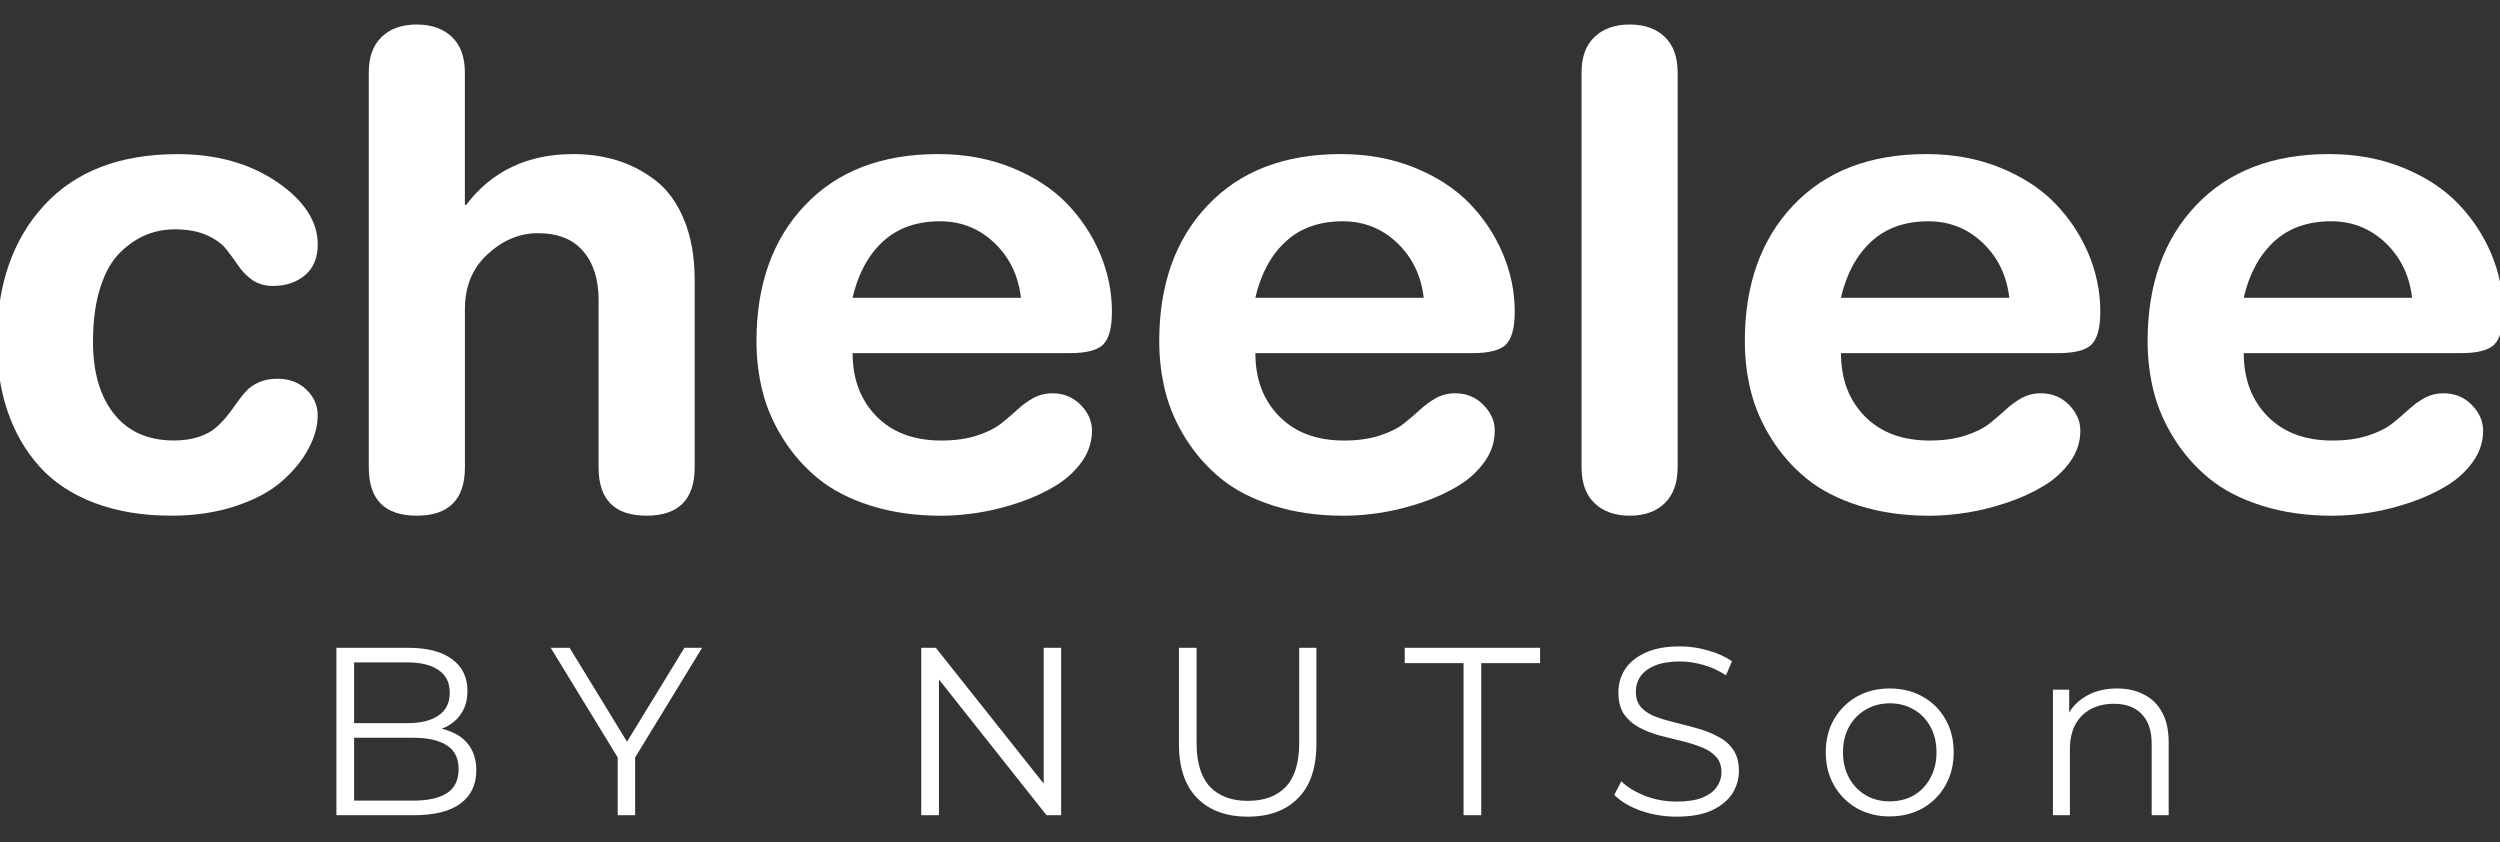 <svg width="92" height="31" viewBox="0 0 92 31" fill="none" xmlns="http://www.w3.org/2000/svg">
<rect x="0" y="0" width="92" height="31" fill="#333333" stroke="none"/>
<path d="M12.38 30V23.84H15.037C15.724 23.84 16.255 23.978 16.63 24.254C17.011 24.529 17.202 24.919 17.202 25.424C17.202 25.758 17.123 26.04 16.965 26.269C16.812 26.498 16.601 26.671 16.331 26.788C16.067 26.905 15.777 26.964 15.46 26.964L15.609 26.753C16.002 26.753 16.34 26.814 16.621 26.938C16.909 27.055 17.132 27.234 17.29 27.474C17.448 27.709 17.528 28.002 17.528 28.354C17.528 28.877 17.334 29.281 16.947 29.569C16.566 29.856 15.988 30 15.213 30H12.38ZM13.031 29.463H15.204C15.744 29.463 16.158 29.372 16.445 29.19C16.733 29.003 16.877 28.706 16.877 28.302C16.877 27.903 16.733 27.612 16.445 27.43C16.158 27.243 15.744 27.149 15.204 27.149H12.96V26.612H14.993C15.486 26.612 15.867 26.518 16.137 26.33C16.413 26.143 16.551 25.864 16.551 25.494C16.551 25.119 16.413 24.84 16.137 24.658C15.867 24.471 15.486 24.377 14.993 24.377H13.031V29.463ZM22.731 30V27.712L22.88 28.117L20.267 23.84H20.962L23.259 27.598H22.889L25.186 23.84H25.837L23.224 28.117L23.373 27.712V30H22.731ZM33.902 30V23.84H34.439L38.689 29.19H38.408V23.84H39.05V30H38.513L34.272 24.65H34.553V30H33.902ZM45.918 30.053C45.132 30.053 44.513 29.827 44.062 29.375C43.61 28.924 43.384 28.255 43.384 27.369V23.84H44.035V27.342C44.035 28.07 44.2 28.607 44.528 28.953C44.856 29.299 45.32 29.472 45.918 29.472C46.523 29.472 46.989 29.299 47.318 28.953C47.646 28.607 47.81 28.07 47.81 27.342V23.84H48.444V27.369C48.444 28.255 48.218 28.924 47.766 29.375C47.321 29.827 46.705 30.053 45.918 30.053ZM53.859 30V24.403H51.694V23.84H56.675V24.403H54.51V30H53.859ZM61.695 30.053C61.237 30.053 60.797 29.98 60.375 29.833C59.959 29.68 59.636 29.487 59.407 29.252L59.662 28.75C59.879 28.962 60.17 29.14 60.533 29.287C60.903 29.428 61.29 29.498 61.695 29.498C62.082 29.498 62.396 29.451 62.637 29.358C62.883 29.258 63.062 29.126 63.173 28.962C63.291 28.797 63.349 28.616 63.349 28.416C63.349 28.175 63.279 27.982 63.138 27.835C63.003 27.689 62.824 27.574 62.601 27.492C62.379 27.404 62.132 27.328 61.862 27.263C61.592 27.199 61.322 27.131 61.053 27.061C60.783 26.985 60.533 26.885 60.305 26.762C60.082 26.638 59.9 26.477 59.759 26.278C59.624 26.072 59.557 25.805 59.557 25.477C59.557 25.172 59.636 24.893 59.794 24.641C59.959 24.383 60.208 24.177 60.542 24.025C60.877 23.866 61.305 23.787 61.827 23.787C62.173 23.787 62.516 23.837 62.857 23.937C63.197 24.031 63.49 24.163 63.737 24.333L63.517 24.852C63.253 24.676 62.971 24.547 62.672 24.465C62.379 24.383 62.094 24.342 61.818 24.342C61.449 24.342 61.144 24.392 60.903 24.491C60.663 24.591 60.483 24.726 60.366 24.896C60.255 25.06 60.199 25.248 60.199 25.459C60.199 25.7 60.267 25.893 60.401 26.04C60.542 26.187 60.724 26.301 60.947 26.383C61.176 26.465 61.425 26.539 61.695 26.603C61.965 26.668 62.232 26.738 62.496 26.814C62.766 26.891 63.012 26.99 63.235 27.114C63.464 27.231 63.646 27.389 63.781 27.589C63.921 27.788 63.992 28.049 63.992 28.372C63.992 28.671 63.91 28.95 63.745 29.208C63.581 29.46 63.329 29.666 62.989 29.824C62.654 29.977 62.223 30.053 61.695 30.053ZM69.538 30.044C69.092 30.044 68.69 29.944 68.332 29.745C67.98 29.54 67.702 29.261 67.496 28.909C67.291 28.551 67.188 28.143 67.188 27.686C67.188 27.222 67.291 26.814 67.496 26.462C67.702 26.11 67.98 25.835 68.332 25.635C68.684 25.436 69.086 25.336 69.538 25.336C69.996 25.336 70.4 25.436 70.752 25.635C71.11 25.835 71.389 26.11 71.588 26.462C71.794 26.814 71.896 27.222 71.896 27.686C71.896 28.143 71.794 28.551 71.588 28.909C71.389 29.261 71.11 29.54 70.752 29.745C70.394 29.944 69.99 30.044 69.538 30.044ZM69.538 29.49C69.872 29.49 70.168 29.416 70.427 29.27C70.685 29.117 70.887 28.906 71.034 28.636C71.186 28.36 71.263 28.044 71.263 27.686C71.263 27.322 71.186 27.005 71.034 26.735C70.887 26.465 70.685 26.257 70.427 26.11C70.168 25.958 69.875 25.882 69.547 25.882C69.218 25.882 68.925 25.958 68.667 26.11C68.409 26.257 68.203 26.465 68.051 26.735C67.898 27.005 67.822 27.322 67.822 27.686C67.822 28.044 67.898 28.36 68.051 28.636C68.203 28.906 68.409 29.117 68.667 29.27C68.925 29.416 69.215 29.49 69.538 29.49ZM77.906 25.336C78.282 25.336 78.61 25.409 78.892 25.556C79.179 25.697 79.402 25.914 79.561 26.207C79.725 26.5 79.807 26.87 79.807 27.316V30H79.182V27.378C79.182 26.891 79.059 26.524 78.813 26.278C78.572 26.025 78.232 25.899 77.792 25.899C77.463 25.899 77.176 25.967 76.93 26.102C76.689 26.231 76.501 26.421 76.366 26.674C76.237 26.92 76.173 27.219 76.173 27.571V30H75.548V25.38H76.146V26.647L76.049 26.41C76.196 26.075 76.431 25.814 76.754 25.626C77.076 25.433 77.46 25.336 77.906 25.336Z" fill="white"/>
<path d="M10.212 13.938C9.959 13.938 9.736 13.979 9.544 14.062C9.349 14.146 9.19 14.253 9.066 14.387C8.94 14.521 8.821 14.67 8.71 14.831C8.6 14.993 8.479 15.154 8.349 15.317C8.219 15.479 8.075 15.627 7.916 15.76C7.758 15.894 7.549 16.001 7.289 16.085C7.029 16.168 6.734 16.21 6.404 16.21C5.449 16.21 4.715 15.885 4.197 15.234C3.68 14.584 3.422 13.698 3.422 12.578C3.422 11.813 3.51 11.151 3.688 10.591C3.866 10.031 4.107 9.602 4.411 9.302C4.715 9.004 5.034 8.784 5.369 8.646C5.704 8.508 6.056 8.439 6.429 8.439C6.894 8.439 7.286 8.51 7.605 8.653C7.927 8.795 8.166 8.969 8.328 9.174C8.49 9.378 8.64 9.583 8.778 9.788C8.916 9.992 9.088 10.166 9.292 10.308C9.497 10.449 9.749 10.522 10.05 10.522C10.522 10.522 10.914 10.39 11.226 10.126C11.538 9.862 11.693 9.485 11.693 8.996C11.693 8.145 11.192 7.378 10.191 6.695C9.189 6.014 7.971 5.672 6.536 5.672C4.416 5.672 2.776 6.301 1.621 7.56C0.466 8.818 -0.114 10.487 -0.114 12.578C-0.114 13.517 0.019 14.372 0.282 15.144C0.546 15.917 0.937 16.592 1.453 17.168C1.969 17.744 2.642 18.189 3.47 18.505C4.298 18.82 5.245 18.977 6.309 18.977C7.177 18.977 7.965 18.858 8.674 18.622C9.384 18.386 9.95 18.082 10.373 17.711C10.796 17.34 11.121 16.944 11.348 16.521C11.576 16.099 11.691 15.688 11.691 15.286C11.691 14.922 11.553 14.607 11.277 14.339C11 14.072 10.646 13.938 10.214 13.938H10.212Z" fill="white"/>
<path d="M25.175 8.089C24.916 7.462 24.564 6.978 24.122 6.639C23.68 6.301 23.209 6.054 22.708 5.902C22.207 5.748 21.674 5.67 21.104 5.67C19.417 5.67 18.099 6.294 17.155 7.539H17.107V2.665C17.107 2.097 16.948 1.662 16.629 1.359C16.31 1.055 15.877 0.902 15.334 0.902C14.791 0.902 14.358 1.055 14.045 1.359C13.729 1.663 13.571 2.097 13.571 2.665V17.202C13.571 18.386 14.158 18.977 15.334 18.977C16.51 18.977 17.109 18.386 17.109 17.202V11.371C17.109 10.536 17.388 9.862 17.949 9.35C18.509 8.837 19.123 8.581 19.792 8.581C20.527 8.581 21.083 8.801 21.46 9.242C21.838 9.684 22.028 10.279 22.028 11.029V17.202C22.028 18.386 22.615 18.977 23.79 18.977C24.964 18.977 25.564 18.386 25.564 17.202V10.317C25.564 9.459 25.434 8.714 25.174 8.087L25.176 8.089H25.175Z" fill="white"/>
<path d="M40.594 12.679C40.81 12.469 40.919 12.066 40.919 11.467C40.919 10.733 40.772 10.021 40.481 9.332C40.189 8.642 39.779 8.026 39.252 7.481C38.722 6.938 38.049 6.5 37.228 6.167C36.408 5.836 35.505 5.67 34.52 5.67C32.445 5.67 30.814 6.298 29.624 7.552C28.433 8.805 27.838 10.474 27.838 12.555C27.838 13.194 27.913 13.812 28.062 14.406C28.211 15.001 28.462 15.581 28.814 16.139C29.164 16.7 29.594 17.189 30.103 17.606C30.611 18.025 31.256 18.358 32.036 18.607C32.817 18.855 33.685 18.979 34.639 18.979C35.081 18.979 35.546 18.939 36.035 18.861C36.523 18.782 37.017 18.656 37.514 18.488C38.011 18.32 38.455 18.113 38.849 17.874C39.242 17.633 39.564 17.338 39.815 16.986C40.063 16.637 40.185 16.254 40.185 15.844C40.185 15.499 40.046 15.183 39.767 14.898C39.487 14.615 39.141 14.473 38.732 14.473C38.472 14.473 38.235 14.533 38.022 14.649C37.81 14.768 37.613 14.913 37.431 15.082C37.25 15.25 37.049 15.422 36.829 15.596C36.607 15.768 36.309 15.915 35.936 16.034C35.561 16.152 35.129 16.212 34.641 16.212C33.632 16.212 32.836 15.914 32.252 15.319C31.669 14.724 31.376 13.95 31.376 12.995H39.373C39.971 12.995 40.38 12.89 40.597 12.681L40.595 12.679H40.594ZM31.374 10.958C31.578 10.075 31.952 9.386 32.491 8.889C33.03 8.392 33.732 8.143 34.591 8.143C35.373 8.143 36.041 8.411 36.595 8.94C37.152 9.472 37.477 10.146 37.571 10.958H31.374Z" fill="white"/>
<path d="M55.416 12.679C55.633 12.469 55.742 12.066 55.742 11.467C55.742 10.733 55.594 10.021 55.303 9.332C55.011 8.642 54.602 8.026 54.074 7.481C53.544 6.938 52.871 6.5 52.05 6.167C51.23 5.836 50.327 5.67 49.342 5.67C47.267 5.67 45.636 6.298 44.446 7.552C43.255 8.805 42.66 10.474 42.66 12.555C42.66 13.194 42.735 13.812 42.883 14.406C43.033 15.001 43.283 15.581 43.635 16.139C43.985 16.7 44.415 17.189 44.924 17.606C45.433 18.025 46.077 18.358 46.858 18.607C47.638 18.855 48.507 18.979 49.461 18.979C49.902 18.979 50.367 18.939 50.857 18.861C51.344 18.782 51.838 18.656 52.335 18.488C52.833 18.32 53.276 18.113 53.67 17.874C54.064 17.635 54.386 17.338 54.636 16.986C54.885 16.637 55.007 16.254 55.007 15.844C55.007 15.499 54.867 15.183 54.588 14.898C54.309 14.615 53.963 14.473 53.553 14.473C53.293 14.473 53.056 14.533 52.844 14.649C52.632 14.768 52.435 14.913 52.253 15.082C52.071 15.25 51.87 15.422 51.65 15.596C51.429 15.768 51.13 15.915 50.757 16.034C50.383 16.152 49.95 16.212 49.463 16.212C48.453 16.212 47.657 15.914 47.074 15.319C46.49 14.724 46.198 13.95 46.198 12.995H54.194C54.793 12.995 55.202 12.89 55.418 12.681L55.416 12.679ZM46.196 10.958C46.401 10.075 46.774 9.386 47.313 8.889C47.852 8.392 48.554 8.143 49.413 8.143C50.195 8.143 50.863 8.411 51.417 8.94C51.974 9.472 52.299 10.146 52.392 10.958H46.196Z" fill="white"/>
<path d="M61.264 1.359C60.949 1.055 60.519 0.902 59.974 0.902C59.429 0.902 58.998 1.055 58.679 1.359C58.359 1.663 58.201 2.097 58.201 2.665V17.202C58.201 17.77 58.359 18.209 58.679 18.517C58.998 18.824 59.431 18.977 59.974 18.977C60.517 18.977 60.949 18.824 61.264 18.517C61.578 18.209 61.737 17.77 61.737 17.202V2.665C61.737 2.097 61.578 1.662 61.264 1.359Z" fill="white"/>
<path d="M76.966 12.679C77.182 12.469 77.291 12.066 77.291 11.467C77.291 10.733 77.144 10.021 76.854 9.332C76.561 8.642 76.152 8.026 75.624 7.481C75.094 6.938 74.421 6.5 73.6 6.167C72.78 5.836 71.877 5.67 70.892 5.67C68.817 5.67 67.186 6.298 65.996 7.552C64.805 8.805 64.21 10.474 64.21 12.555C64.21 13.194 64.284 13.812 64.434 14.406C64.583 15.001 64.834 15.581 65.185 16.139C65.535 16.7 65.966 17.189 66.475 17.606C66.983 18.025 67.628 18.358 68.408 18.607C69.188 18.855 70.056 18.979 71.011 18.979C71.453 18.979 71.917 18.939 72.407 18.861C72.895 18.782 73.388 18.656 73.885 18.488C74.382 18.32 74.826 18.113 75.22 17.874C75.615 17.635 75.935 17.338 76.186 16.986C76.435 16.637 76.557 16.254 76.557 15.844C76.557 15.499 76.418 15.183 76.139 14.898C75.859 14.613 75.513 14.473 75.104 14.473C74.844 14.473 74.606 14.533 74.394 14.649C74.182 14.768 73.985 14.913 73.803 15.082C73.622 15.25 73.421 15.422 73.201 15.596C72.979 15.768 72.681 15.915 72.308 16.034C71.933 16.152 71.5 16.212 71.013 16.212C70.003 16.212 69.208 15.914 68.624 15.319C68.041 14.724 67.748 13.95 67.748 12.995H75.744C76.343 12.995 76.752 12.89 76.968 12.681L76.966 12.679ZM67.746 10.958C67.951 10.075 68.324 9.386 68.863 8.889C69.403 8.392 70.104 8.143 70.963 8.143C71.745 8.143 72.413 8.411 72.967 8.94C73.524 9.472 73.849 10.146 73.943 10.958H67.746Z" fill="white"/>
<path d="M91.788 12.679C92.004 12.469 92.114 12.066 92.114 11.467C92.114 10.733 91.966 10.021 91.675 9.332C91.383 8.642 90.974 8.026 90.446 7.481C89.916 6.938 89.243 6.5 88.423 6.167C87.602 5.836 86.699 5.67 85.714 5.67C83.639 5.67 82.008 6.298 80.818 7.552C79.627 8.805 79.032 10.474 79.032 12.555C79.032 13.194 79.107 13.812 79.256 14.406C79.405 15.001 79.655 15.581 80.007 16.139C80.358 16.7 80.788 17.189 81.297 17.606C81.805 18.025 82.449 18.358 83.23 18.607C84.01 18.855 84.879 18.979 85.833 18.979C86.275 18.979 86.739 18.939 87.229 18.861C87.717 18.782 88.21 18.656 88.707 18.488C89.205 18.32 89.648 18.113 90.042 17.874C90.436 17.635 90.758 17.338 91.008 16.986C91.257 16.637 91.379 16.254 91.379 15.844C91.379 15.499 91.239 15.183 90.96 14.898C90.681 14.615 90.335 14.473 89.926 14.473C89.666 14.473 89.428 14.533 89.216 14.649C89.004 14.768 88.807 14.913 88.625 15.082C88.443 15.25 88.242 15.422 88.023 15.596C87.801 15.768 87.503 15.915 87.129 16.034C86.755 16.152 86.323 16.212 85.835 16.212C84.825 16.212 84.029 15.914 83.446 15.319C82.862 14.724 82.57 13.95 82.57 12.995H90.566C91.165 12.995 91.574 12.89 91.79 12.681L91.788 12.679ZM82.568 10.958C82.773 10.075 83.146 9.386 83.685 8.889C84.224 8.392 84.927 8.143 85.785 8.143C86.567 8.143 87.235 8.411 87.79 8.94C88.346 9.472 88.671 10.146 88.765 10.958H82.568Z" fill="white"/>
</svg>
